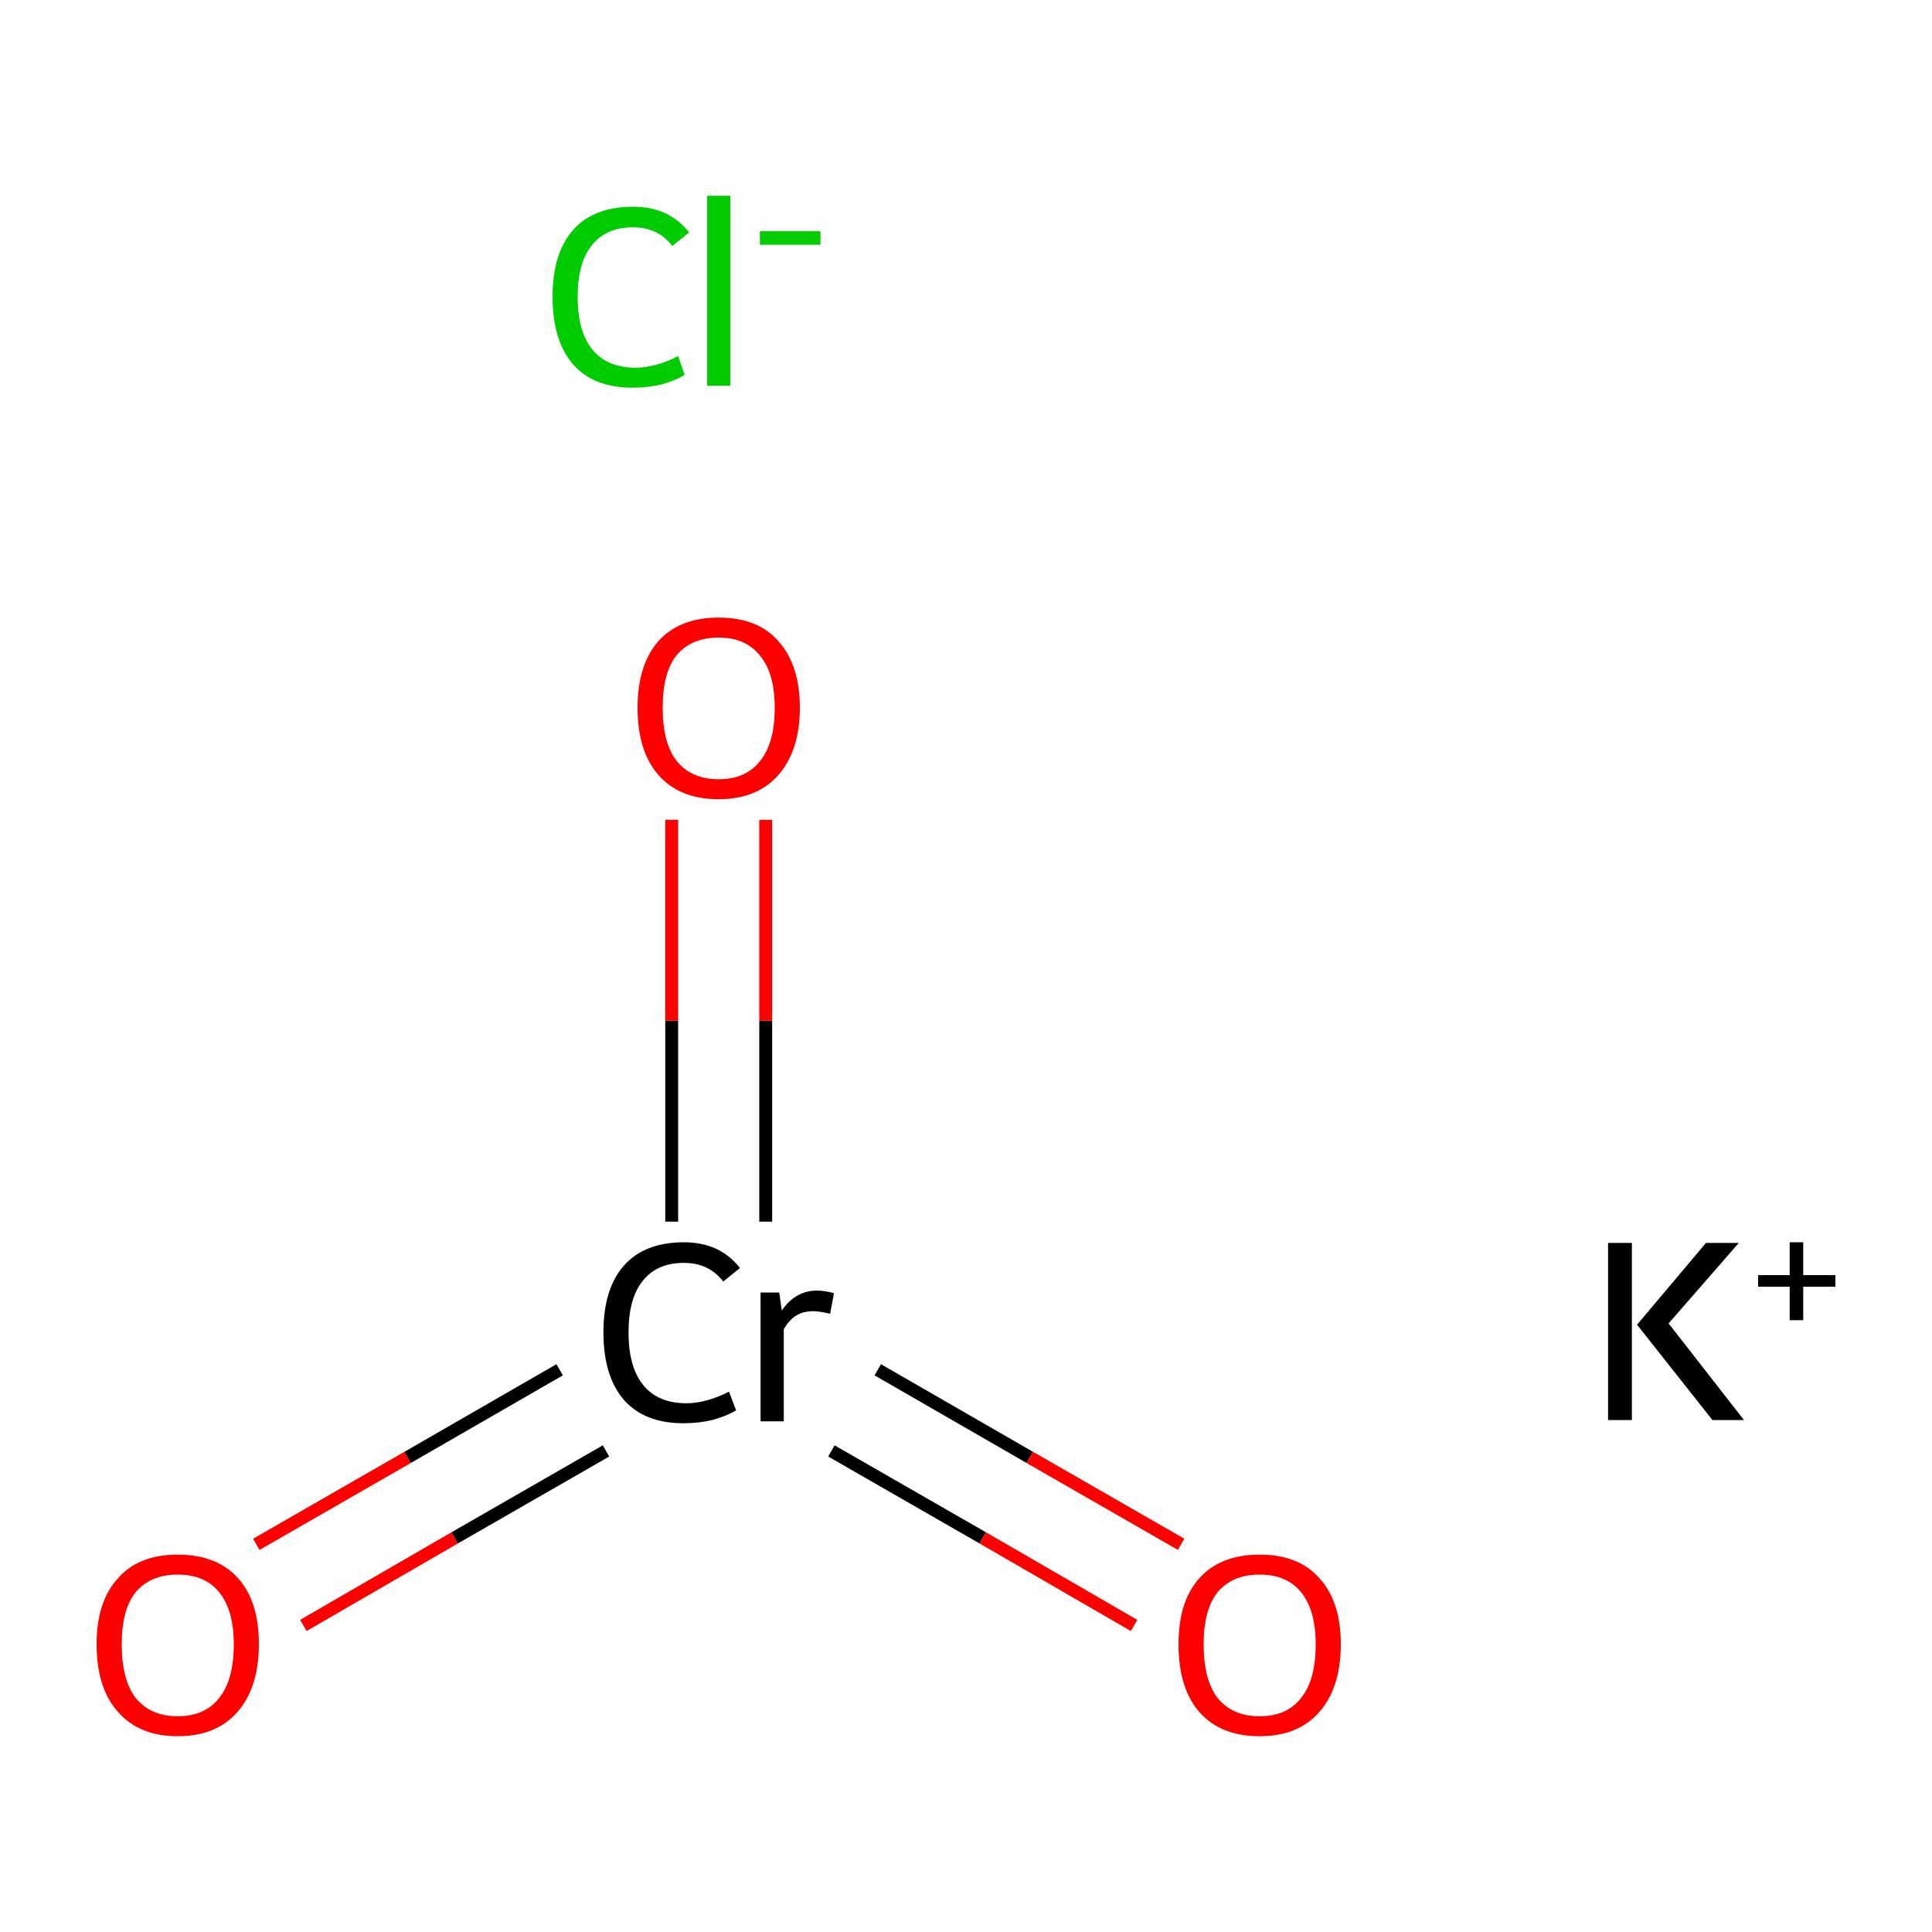 <?xml version='1.0' encoding='iso-8859-1'?>
<svg version='1.1' baseProfile='full'
              xmlns='http://www.w3.org/2000/svg'
                      xmlns:rdkit='http://www.rdkit.org/xml'
                      xmlns:xlink='http://www.w3.org/1999/xlink'
                  xml:space='preserve'
width='300px' height='300px' viewBox='0 0 300 300'>
<!-- END OF HEADER -->
<rect style='opacity:1.0;fill:#FFFFFF;stroke:none' width='300.0' height='300.0' x='0.0' y='0.0'> </rect>
<path class='bond-0 atom-0 atom-1' d='M 39.8,239.8 L 63.3,226.3' style='fill:none;fill-rule:evenodd;stroke:#FF0000;stroke-width:2.0px;stroke-linecap:butt;stroke-linejoin:miter;stroke-opacity:1' />
<path class='bond-0 atom-0 atom-1' d='M 63.3,226.3 L 86.9,212.7' style='fill:none;fill-rule:evenodd;stroke:#000000;stroke-width:2.0px;stroke-linecap:butt;stroke-linejoin:miter;stroke-opacity:1' />
<path class='bond-0 atom-0 atom-1' d='M 47.1,252.4 L 70.6,238.8' style='fill:none;fill-rule:evenodd;stroke:#FF0000;stroke-width:2.0px;stroke-linecap:butt;stroke-linejoin:miter;stroke-opacity:1' />
<path class='bond-0 atom-0 atom-1' d='M 70.6,238.8 L 94.1,225.3' style='fill:none;fill-rule:evenodd;stroke:#000000;stroke-width:2.0px;stroke-linecap:butt;stroke-linejoin:miter;stroke-opacity:1' />
<path class='bond-1 atom-1 atom-2' d='M 129.1,225.3 L 152.6,238.8' style='fill:none;fill-rule:evenodd;stroke:#000000;stroke-width:2.0px;stroke-linecap:butt;stroke-linejoin:miter;stroke-opacity:1' />
<path class='bond-1 atom-1 atom-2' d='M 152.6,238.8 L 176.1,252.4' style='fill:none;fill-rule:evenodd;stroke:#FF0000;stroke-width:2.0px;stroke-linecap:butt;stroke-linejoin:miter;stroke-opacity:1' />
<path class='bond-1 atom-1 atom-2' d='M 136.3,212.7 L 159.9,226.3' style='fill:none;fill-rule:evenodd;stroke:#000000;stroke-width:2.0px;stroke-linecap:butt;stroke-linejoin:miter;stroke-opacity:1' />
<path class='bond-1 atom-1 atom-2' d='M 159.9,226.3 L 183.4,239.8' style='fill:none;fill-rule:evenodd;stroke:#FF0000;stroke-width:2.0px;stroke-linecap:butt;stroke-linejoin:miter;stroke-opacity:1' />
<path class='bond-2 atom-1 atom-3' d='M 118.9,189.7 L 118.9,158.5' style='fill:none;fill-rule:evenodd;stroke:#000000;stroke-width:2.0px;stroke-linecap:butt;stroke-linejoin:miter;stroke-opacity:1' />
<path class='bond-2 atom-1 atom-3' d='M 118.9,158.5 L 118.9,127.3' style='fill:none;fill-rule:evenodd;stroke:#FF0000;stroke-width:2.0px;stroke-linecap:butt;stroke-linejoin:miter;stroke-opacity:1' />
<path class='bond-2 atom-1 atom-3' d='M 104.3,189.7 L 104.3,158.5' style='fill:none;fill-rule:evenodd;stroke:#000000;stroke-width:2.0px;stroke-linecap:butt;stroke-linejoin:miter;stroke-opacity:1' />
<path class='bond-2 atom-1 atom-3' d='M 104.3,158.5 L 104.3,127.3' style='fill:none;fill-rule:evenodd;stroke:#FF0000;stroke-width:2.0px;stroke-linecap:butt;stroke-linejoin:miter;stroke-opacity:1' />
<path class='atom-0' d='M 15.0 255.3
Q 15.0 248.7, 18.3 245.1
Q 21.5 241.4, 27.6 241.4
Q 33.7 241.4, 37.0 245.1
Q 40.2 248.7, 40.2 255.3
Q 40.2 262.0, 36.9 265.8
Q 33.6 269.6, 27.6 269.6
Q 21.6 269.6, 18.3 265.8
Q 15.0 262.1, 15.0 255.3
M 27.6 266.5
Q 31.8 266.5, 34.0 263.7
Q 36.3 260.9, 36.3 255.3
Q 36.3 250.0, 34.0 247.2
Q 31.8 244.5, 27.6 244.5
Q 23.4 244.5, 21.1 247.2
Q 18.9 249.9, 18.9 255.3
Q 18.9 260.9, 21.1 263.7
Q 23.4 266.5, 27.6 266.5
' fill='#FF0000'/>
<path class='atom-1' d='M 93.7 206.9
Q 93.7 200.1, 96.9 196.5
Q 100.1 192.9, 106.2 192.9
Q 111.8 192.9, 114.9 196.9
L 112.3 199.0
Q 110.1 196.1, 106.2 196.1
Q 102.0 196.1, 99.8 198.9
Q 97.6 201.6, 97.6 206.9
Q 97.6 212.3, 99.9 215.1
Q 102.2 217.9, 106.6 217.9
Q 109.6 217.9, 113.2 216.1
L 114.3 219.0
Q 112.8 219.9, 110.6 220.5
Q 108.5 221.0, 106.1 221.0
Q 100.1 221.0, 96.9 217.4
Q 93.7 213.7, 93.7 206.9
' fill='#000000'/>
<path class='atom-1' d='M 121.0 200.7
L 121.4 203.5
Q 123.5 200.4, 126.9 200.4
Q 128.0 200.4, 129.5 200.8
L 128.9 204.0
Q 127.2 203.6, 126.3 203.6
Q 124.7 203.6, 123.6 204.3
Q 122.6 204.9, 121.7 206.4
L 121.7 220.7
L 118.1 220.7
L 118.1 200.7
L 121.0 200.7
' fill='#000000'/>
<path class='atom-2' d='M 183.0 255.3
Q 183.0 248.7, 186.2 245.1
Q 189.5 241.4, 195.6 241.4
Q 201.7 241.4, 204.9 245.1
Q 208.2 248.7, 208.2 255.3
Q 208.2 262.0, 204.9 265.8
Q 201.6 269.6, 195.6 269.6
Q 189.5 269.6, 186.2 265.8
Q 183.0 262.1, 183.0 255.3
M 195.6 266.5
Q 199.8 266.5, 202.0 263.7
Q 204.3 260.9, 204.3 255.3
Q 204.3 250.0, 202.0 247.2
Q 199.8 244.5, 195.6 244.5
Q 191.4 244.5, 189.1 247.2
Q 186.9 249.9, 186.9 255.3
Q 186.9 260.9, 189.1 263.7
Q 191.4 266.5, 195.6 266.5
' fill='#FF0000'/>
<path class='atom-3' d='M 99.0 109.9
Q 99.0 103.3, 102.2 99.6
Q 105.5 95.9, 111.6 95.9
Q 117.7 95.9, 120.9 99.6
Q 124.2 103.3, 124.2 109.9
Q 124.2 116.5, 120.9 120.3
Q 117.6 124.1, 111.6 124.1
Q 105.5 124.1, 102.2 120.3
Q 99.0 116.6, 99.0 109.9
M 111.6 121.0
Q 115.8 121.0, 118.0 118.2
Q 120.3 115.4, 120.3 109.9
Q 120.3 104.5, 118.0 101.8
Q 115.8 99.0, 111.6 99.0
Q 107.4 99.0, 105.1 101.7
Q 102.9 104.4, 102.9 109.9
Q 102.9 115.4, 105.1 118.2
Q 107.4 121.0, 111.6 121.0
' fill='#FF0000'/>
<path class='atom-4' d='M 85.8 46.1
Q 85.8 39.3, 89.0 35.7
Q 92.2 32.1, 98.3 32.1
Q 103.9 32.1, 107.0 36.1
L 104.4 38.2
Q 102.2 35.3, 98.3 35.3
Q 94.1 35.3, 91.9 38.1
Q 89.7 40.8, 89.7 46.1
Q 89.7 51.5, 92.0 54.3
Q 94.3 57.1, 98.7 57.1
Q 101.7 57.1, 105.3 55.3
L 106.3 58.2
Q 104.9 59.1, 102.7 59.7
Q 100.6 60.2, 98.2 60.2
Q 92.2 60.2, 89.0 56.6
Q 85.8 52.9, 85.8 46.1
' fill='#00CC00'/>
<path class='atom-4' d='M 109.8 30.4
L 113.4 30.4
L 113.4 59.9
L 109.8 59.9
L 109.8 30.4
' fill='#00CC00'/>
<path class='atom-4' d='M 118.0 35.9
L 127.4 35.9
L 127.4 38.0
L 118.0 38.0
L 118.0 35.9
' fill='#00CC00'/>
<path class='atom-5' d='M 249.7 193.0
L 253.4 193.0
L 253.4 220.5
L 249.7 220.5
L 249.7 193.0
M 264.9 193.0
L 270.0 193.0
L 259.1 205.5
L 270.8 220.5
L 265.9 220.5
L 254.2 205.7
L 264.9 193.0
' fill='#000000'/>
<path class='atom-5' d='M 273.0 198.0
L 277.9 198.0
L 277.9 192.9
L 280.0 192.9
L 280.0 198.0
L 285.0 198.0
L 285.0 199.8
L 280.0 199.8
L 280.0 205.0
L 277.9 205.0
L 277.9 199.8
L 273.0 199.8
L 273.0 198.0
' fill='#000000'/>
</svg>
